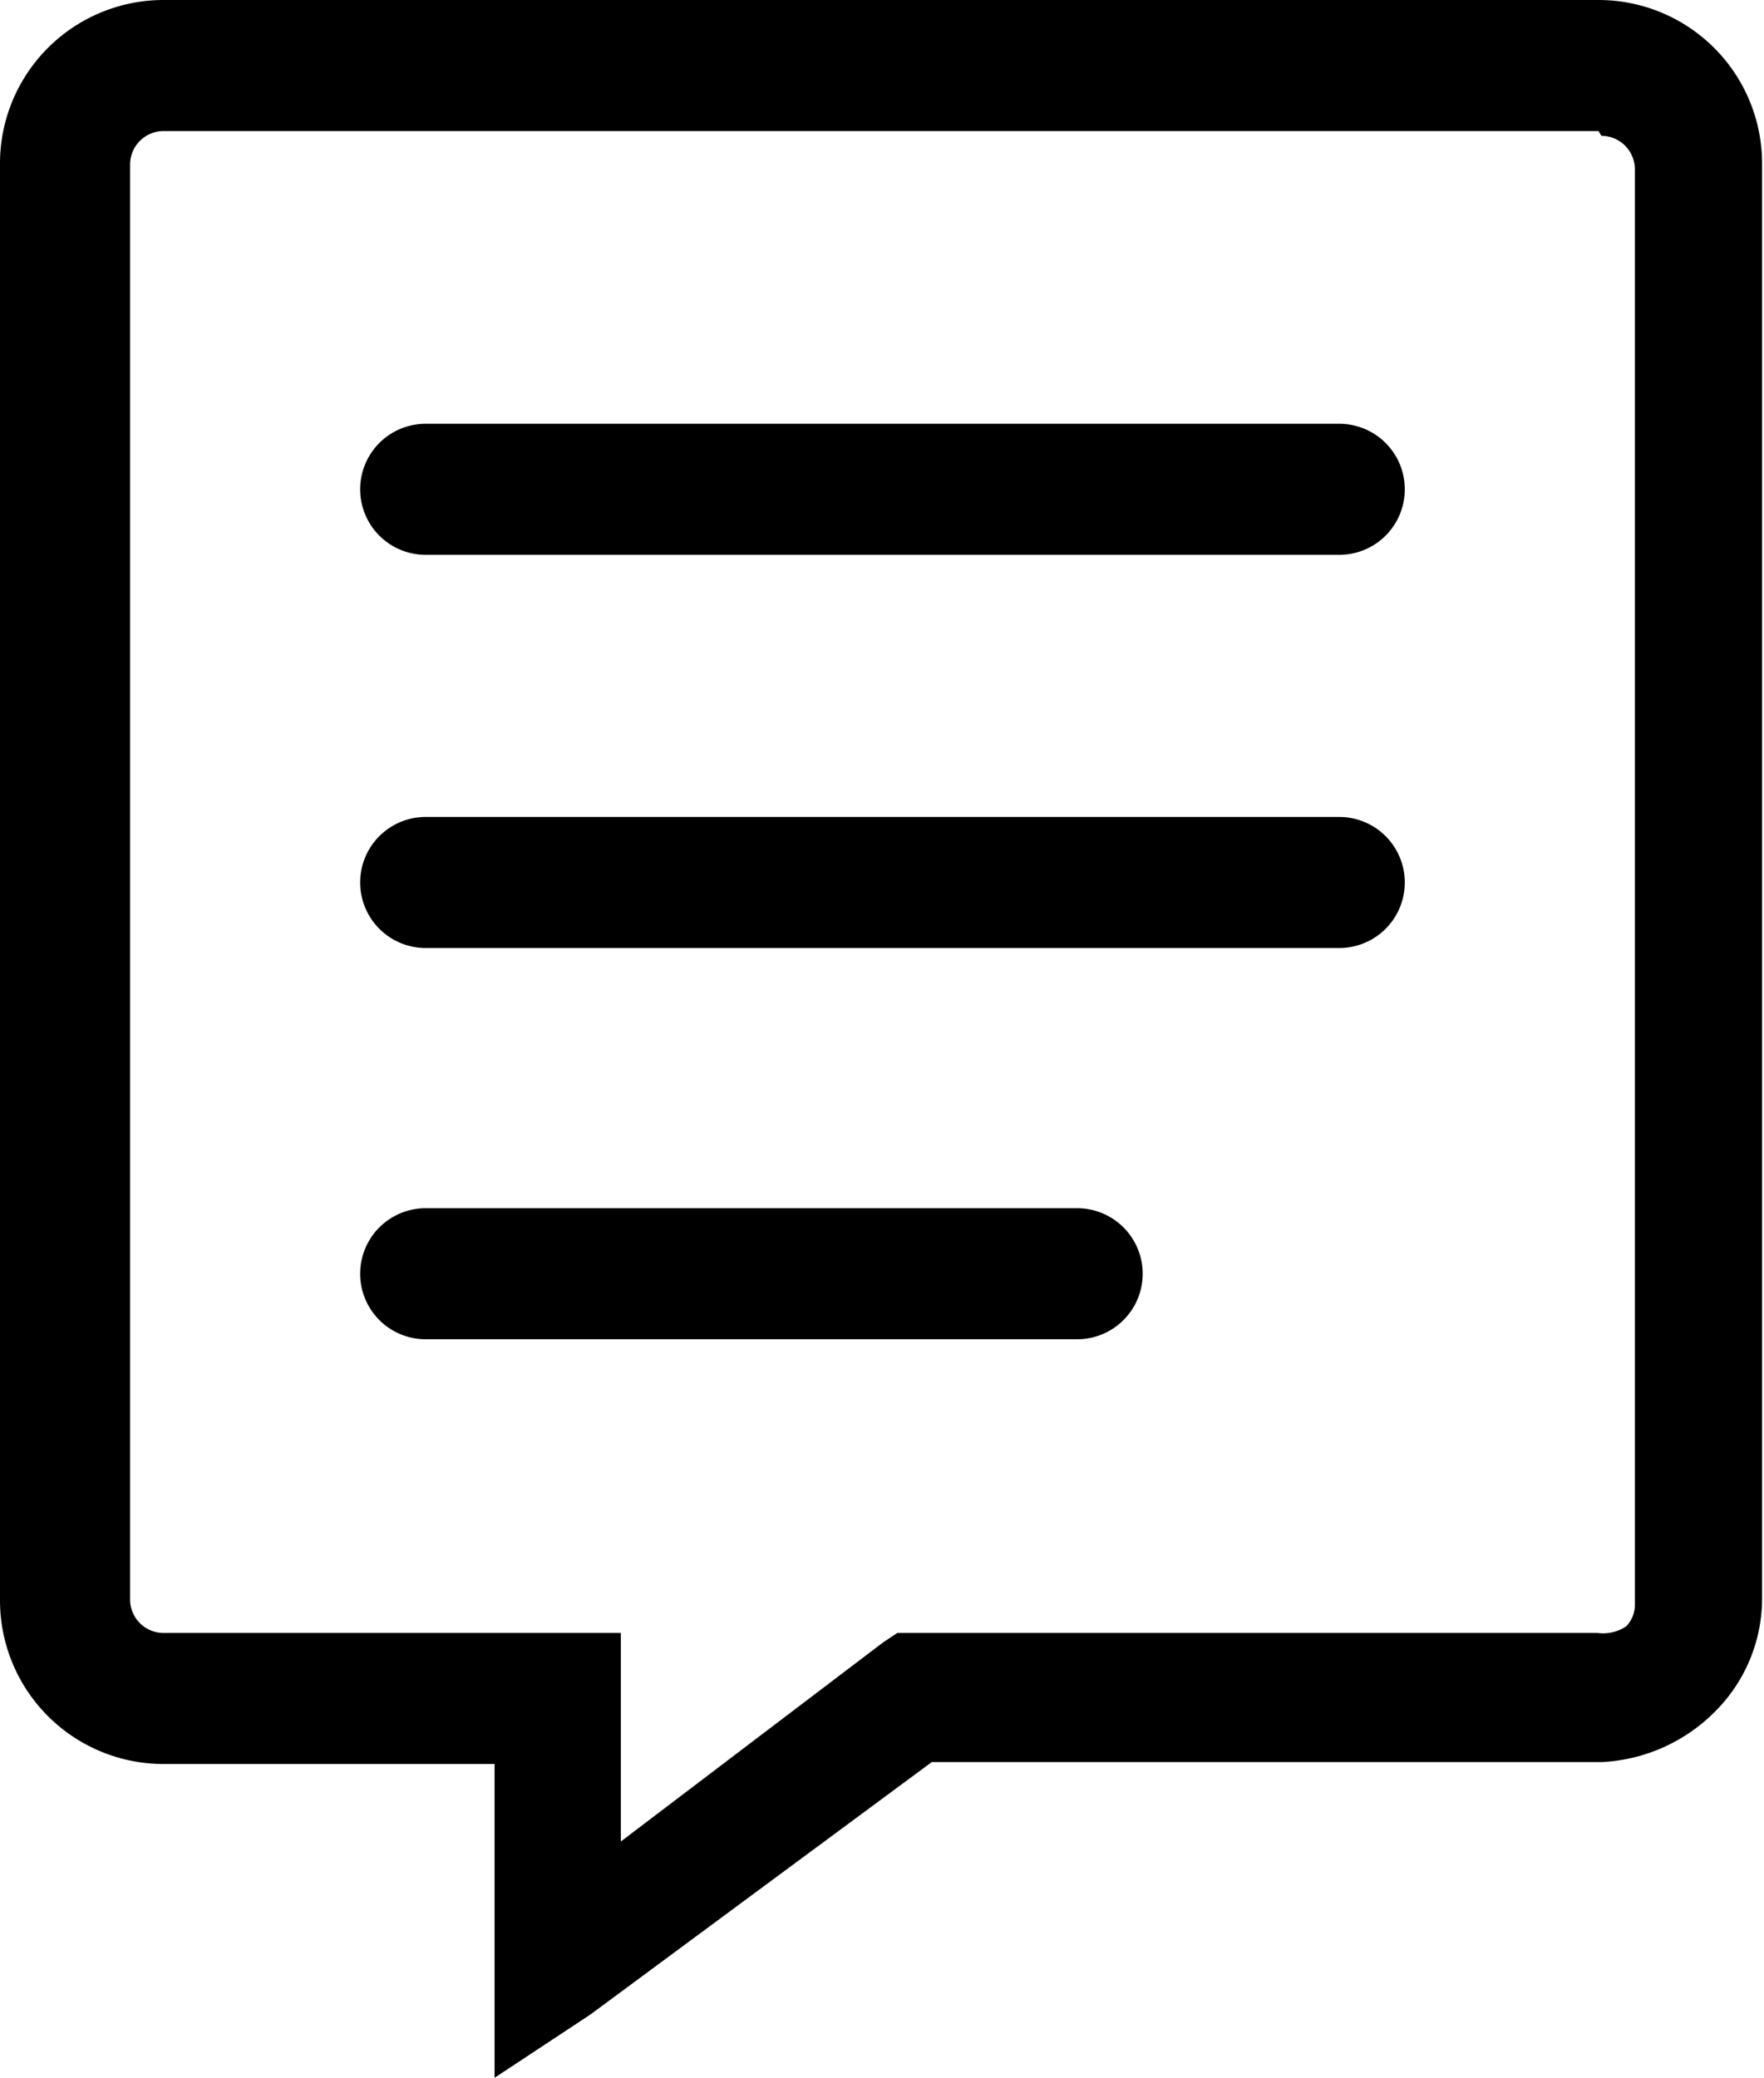 <svg xmlns="http://www.w3.org/2000/svg" viewBox="0 0 18.44 21.72"><title>SendMessage</title><g id="Layer_2" data-name="Layer 2"><g id="Layer_1-2" data-name="Layer 1"><path d="M1.71,0h15a1.71,1.71,0,0,1,1.71,1.71v15a1.67,1.67,0,0,1-.5,1.19h0a1.79,1.79,0,0,1-1.18.52h-7L6.17,21.06l-1,.66V18.44H1.71A1.71,1.71,0,0,1,0,16.73v-15A1.71,1.71,0,0,1,1.71,0Zm15,1.37h-15a.35.35,0,0,0-.35.35v15a.35.35,0,0,0,.35.35H6.49v2.18l2.74-2.08.15-.1H16.7A.43.43,0,0,0,17,17h0a.32.32,0,0,0,.09-.23v-15a.35.35,0,0,0-.35-.35Z"/><path d="M4.45,5.8a.68.68,0,0,1,0-1.37H14A.68.68,0,1,1,14,5.8Z"/><path d="M4.45,9.91a.68.68,0,0,1,0-1.37H14a.68.68,0,0,1,0,1.37Z"/><path d="M4.45,14a.68.68,0,1,1,0-1.37h6.81a.68.68,0,0,1,0,1.37Z"/></g></g></svg>
